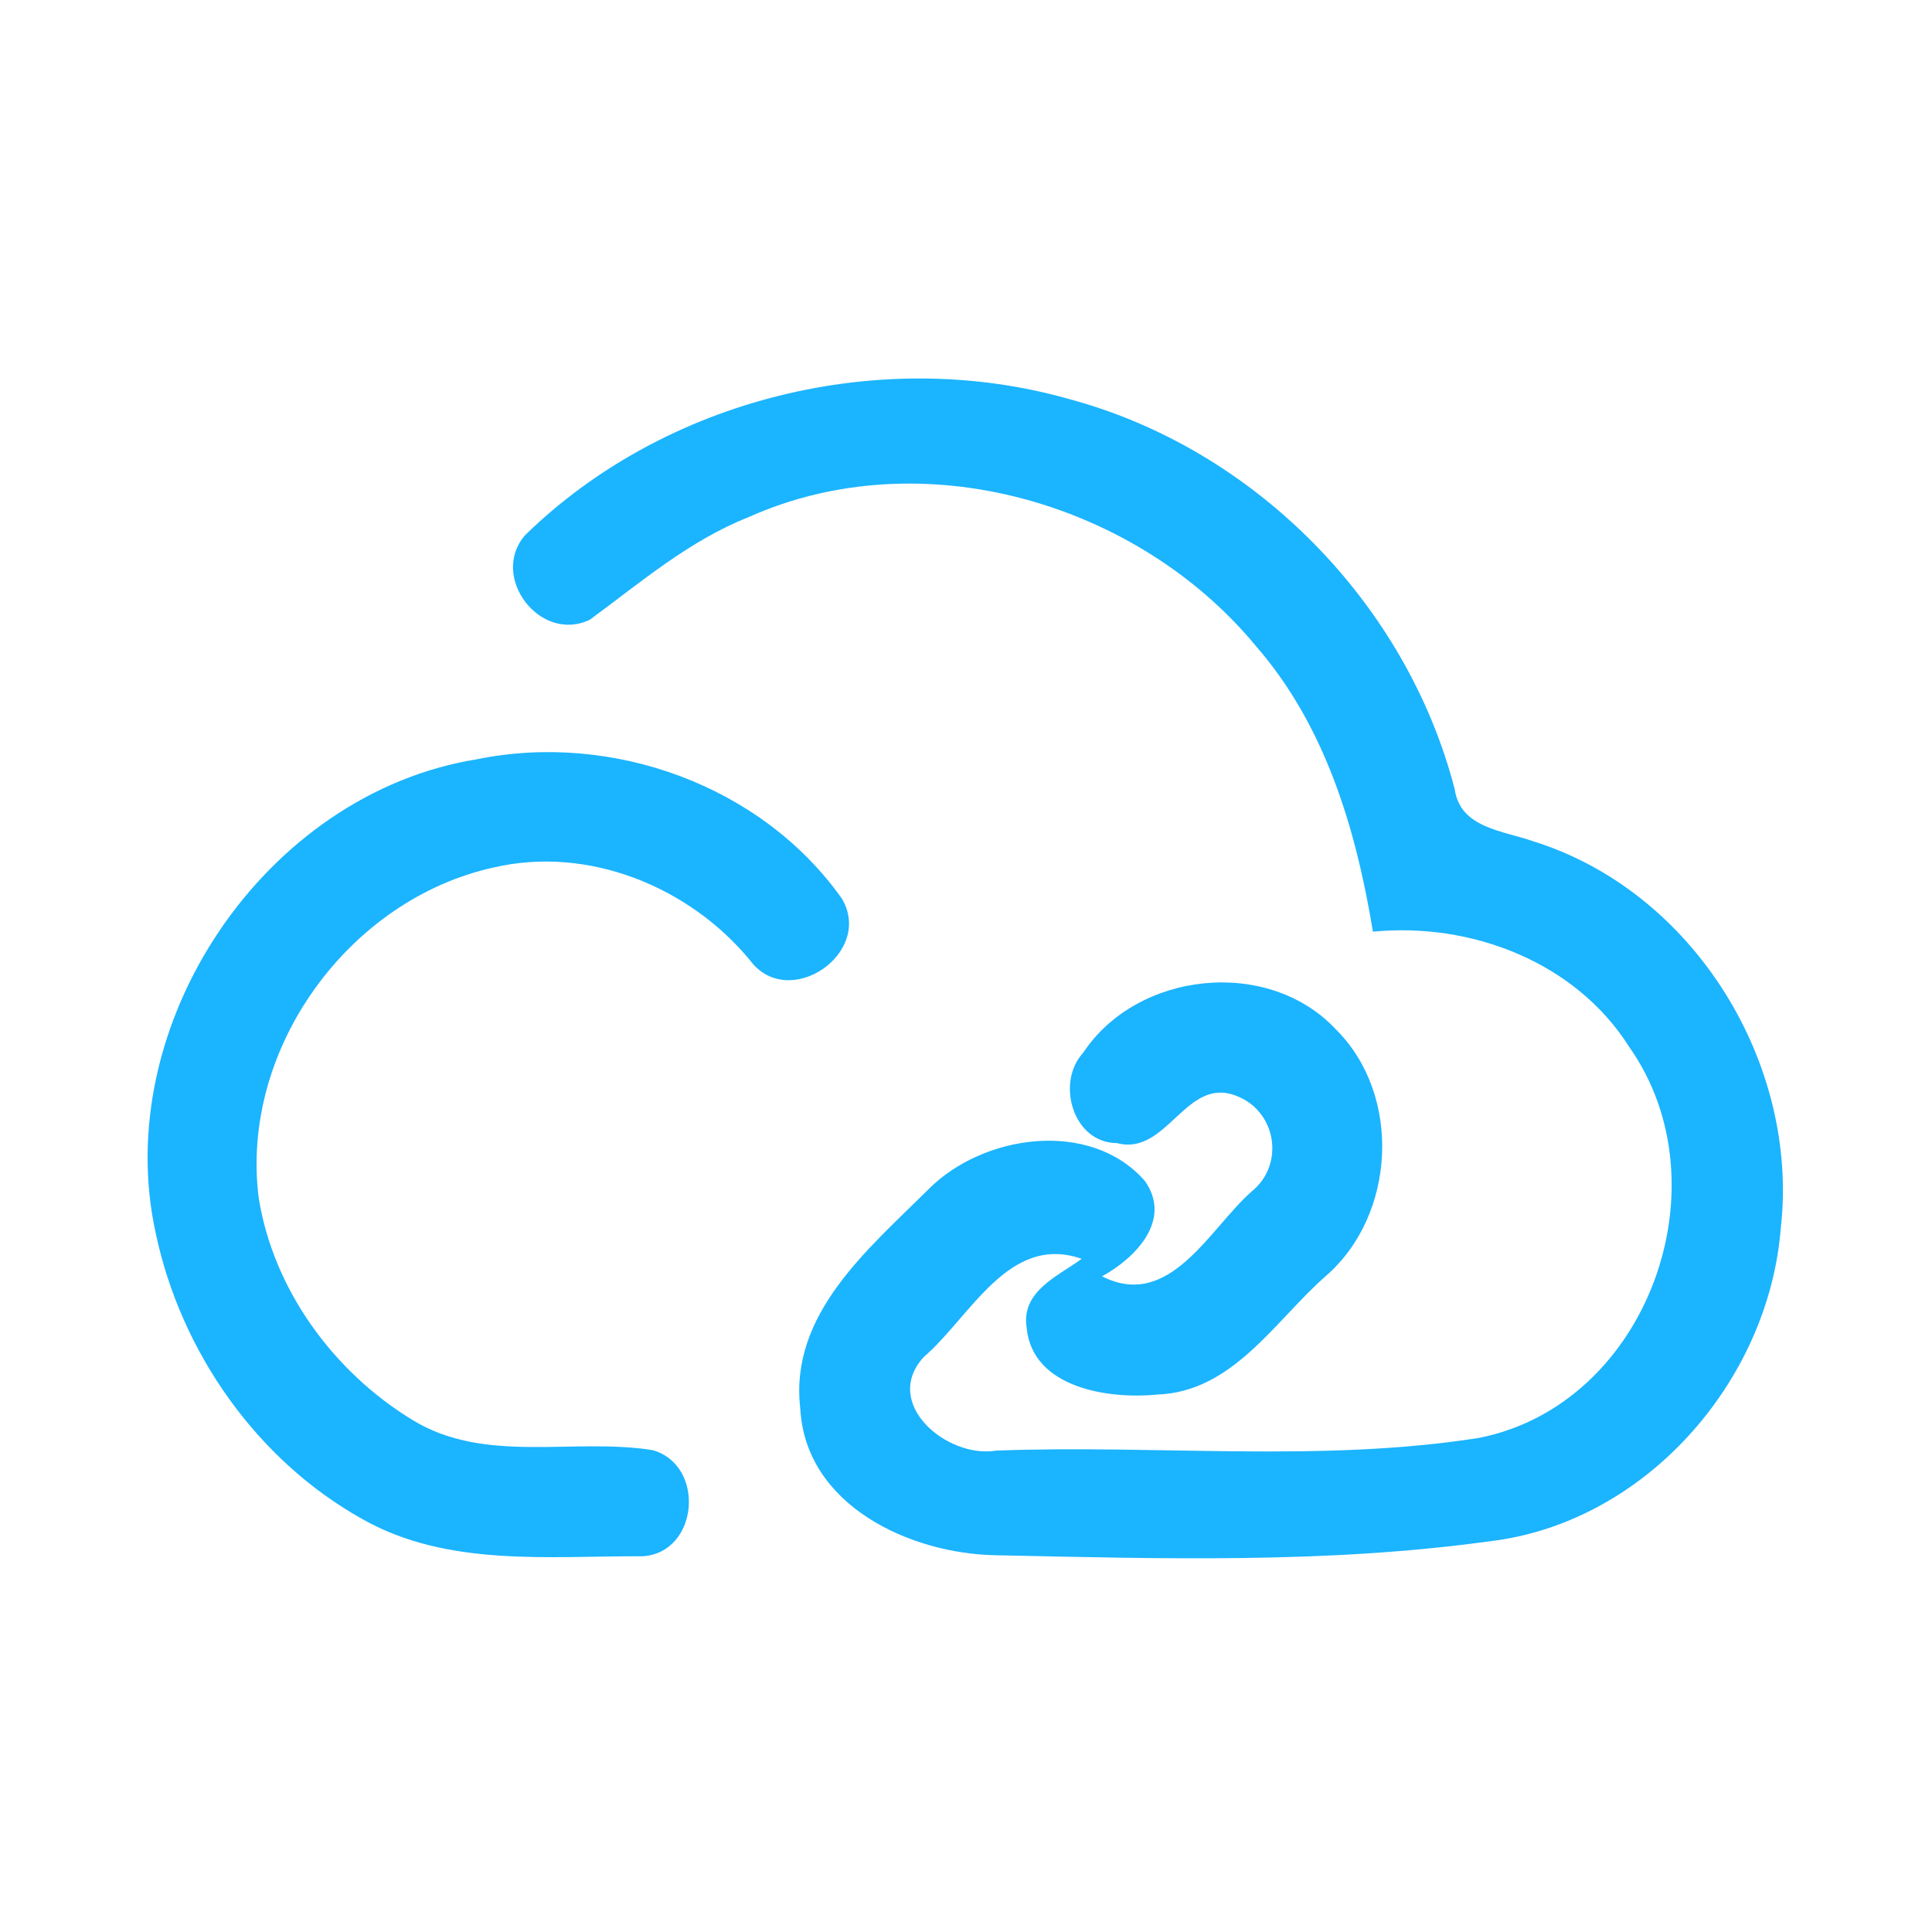 <?xml version="1.0" encoding="UTF-8" ?>
<!DOCTYPE svg PUBLIC "-//W3C//DTD SVG 1.1//EN" "http://www.w3.org/Graphics/SVG/1.1/DTD/svg11.dtd">
<svg width="192pt" height="192pt" viewBox="0 0 192 192" version="1.1" xmlns="http://www.w3.org/2000/svg">
<g id="#1bb4ffff">
<path fill="#1bb4ff" opacity="1.00" d=" M 52.18 53.19 C 66.13 39.56 87.63 34.32 106.36 39.69 C 124.75 44.66 139.80 60.00 144.57 78.44 C 145.12 82.32 149.45 82.56 152.41 83.62 C 168.29 88.58 178.84 105.65 176.97 122.07 C 175.76 137.35 163.42 151.39 147.97 153.18 C 131.75 155.41 115.31 154.90 98.99 154.56 C 90.46 154.42 80.05 149.63 79.53 139.98 C 78.43 130.60 86.28 124.15 92.23 118.23 C 97.65 112.73 108.32 111.18 113.75 117.33 C 116.55 121.22 112.85 125.02 109.52 126.84 C 116.22 130.25 120.16 122.16 124.38 118.41 C 127.72 115.74 126.85 110.41 122.87 108.91 C 117.85 106.89 115.98 114.93 111.00 113.60 C 106.62 113.58 104.92 107.60 107.63 104.64 C 113.01 96.50 126.02 95.11 132.74 102.28 C 139.34 108.81 138.74 120.73 131.78 126.79 C 126.67 131.27 122.54 138.33 114.98 138.59 C 110.16 139.07 102.61 137.94 102.03 131.97 C 101.44 128.33 105.12 126.84 107.50 125.10 C 100.24 122.56 96.43 130.89 91.81 134.85 C 87.57 139.47 94.12 144.97 98.99 144.16 C 114.96 143.55 131.15 145.38 146.97 142.90 C 163.74 139.59 171.61 117.76 161.90 104.03 C 156.56 95.58 146.16 91.63 136.44 92.59 C 134.76 82.40 131.72 72.13 124.80 64.19 C 113.00 49.91 91.56 43.68 74.38 51.40 C 68.49 53.73 63.66 57.88 58.63 61.58 C 53.68 63.98 48.61 57.30 52.18 53.19 Z" />
<path fill="#1bb4ff" opacity="1.00" d=" M 47.37 75.46 C 60.81 72.70 75.70 78.04 83.67 89.31 C 86.87 94.74 78.35 100.54 74.55 95.45 C 68.52 88.13 58.50 84.03 49.10 86.20 C 34.65 89.36 23.87 104.23 25.70 118.97 C 27.12 128.10 33.12 136.31 40.95 141.09 C 48.19 145.56 56.98 142.84 64.89 144.12 C 70.15 145.66 69.42 154.29 63.89 154.66 C 54.57 154.62 44.48 155.76 36.02 150.97 C 25.51 145.11 17.98 134.34 15.49 122.62 C 10.87 101.82 26.30 78.86 47.37 75.46 Z" />
</g>
</svg>
